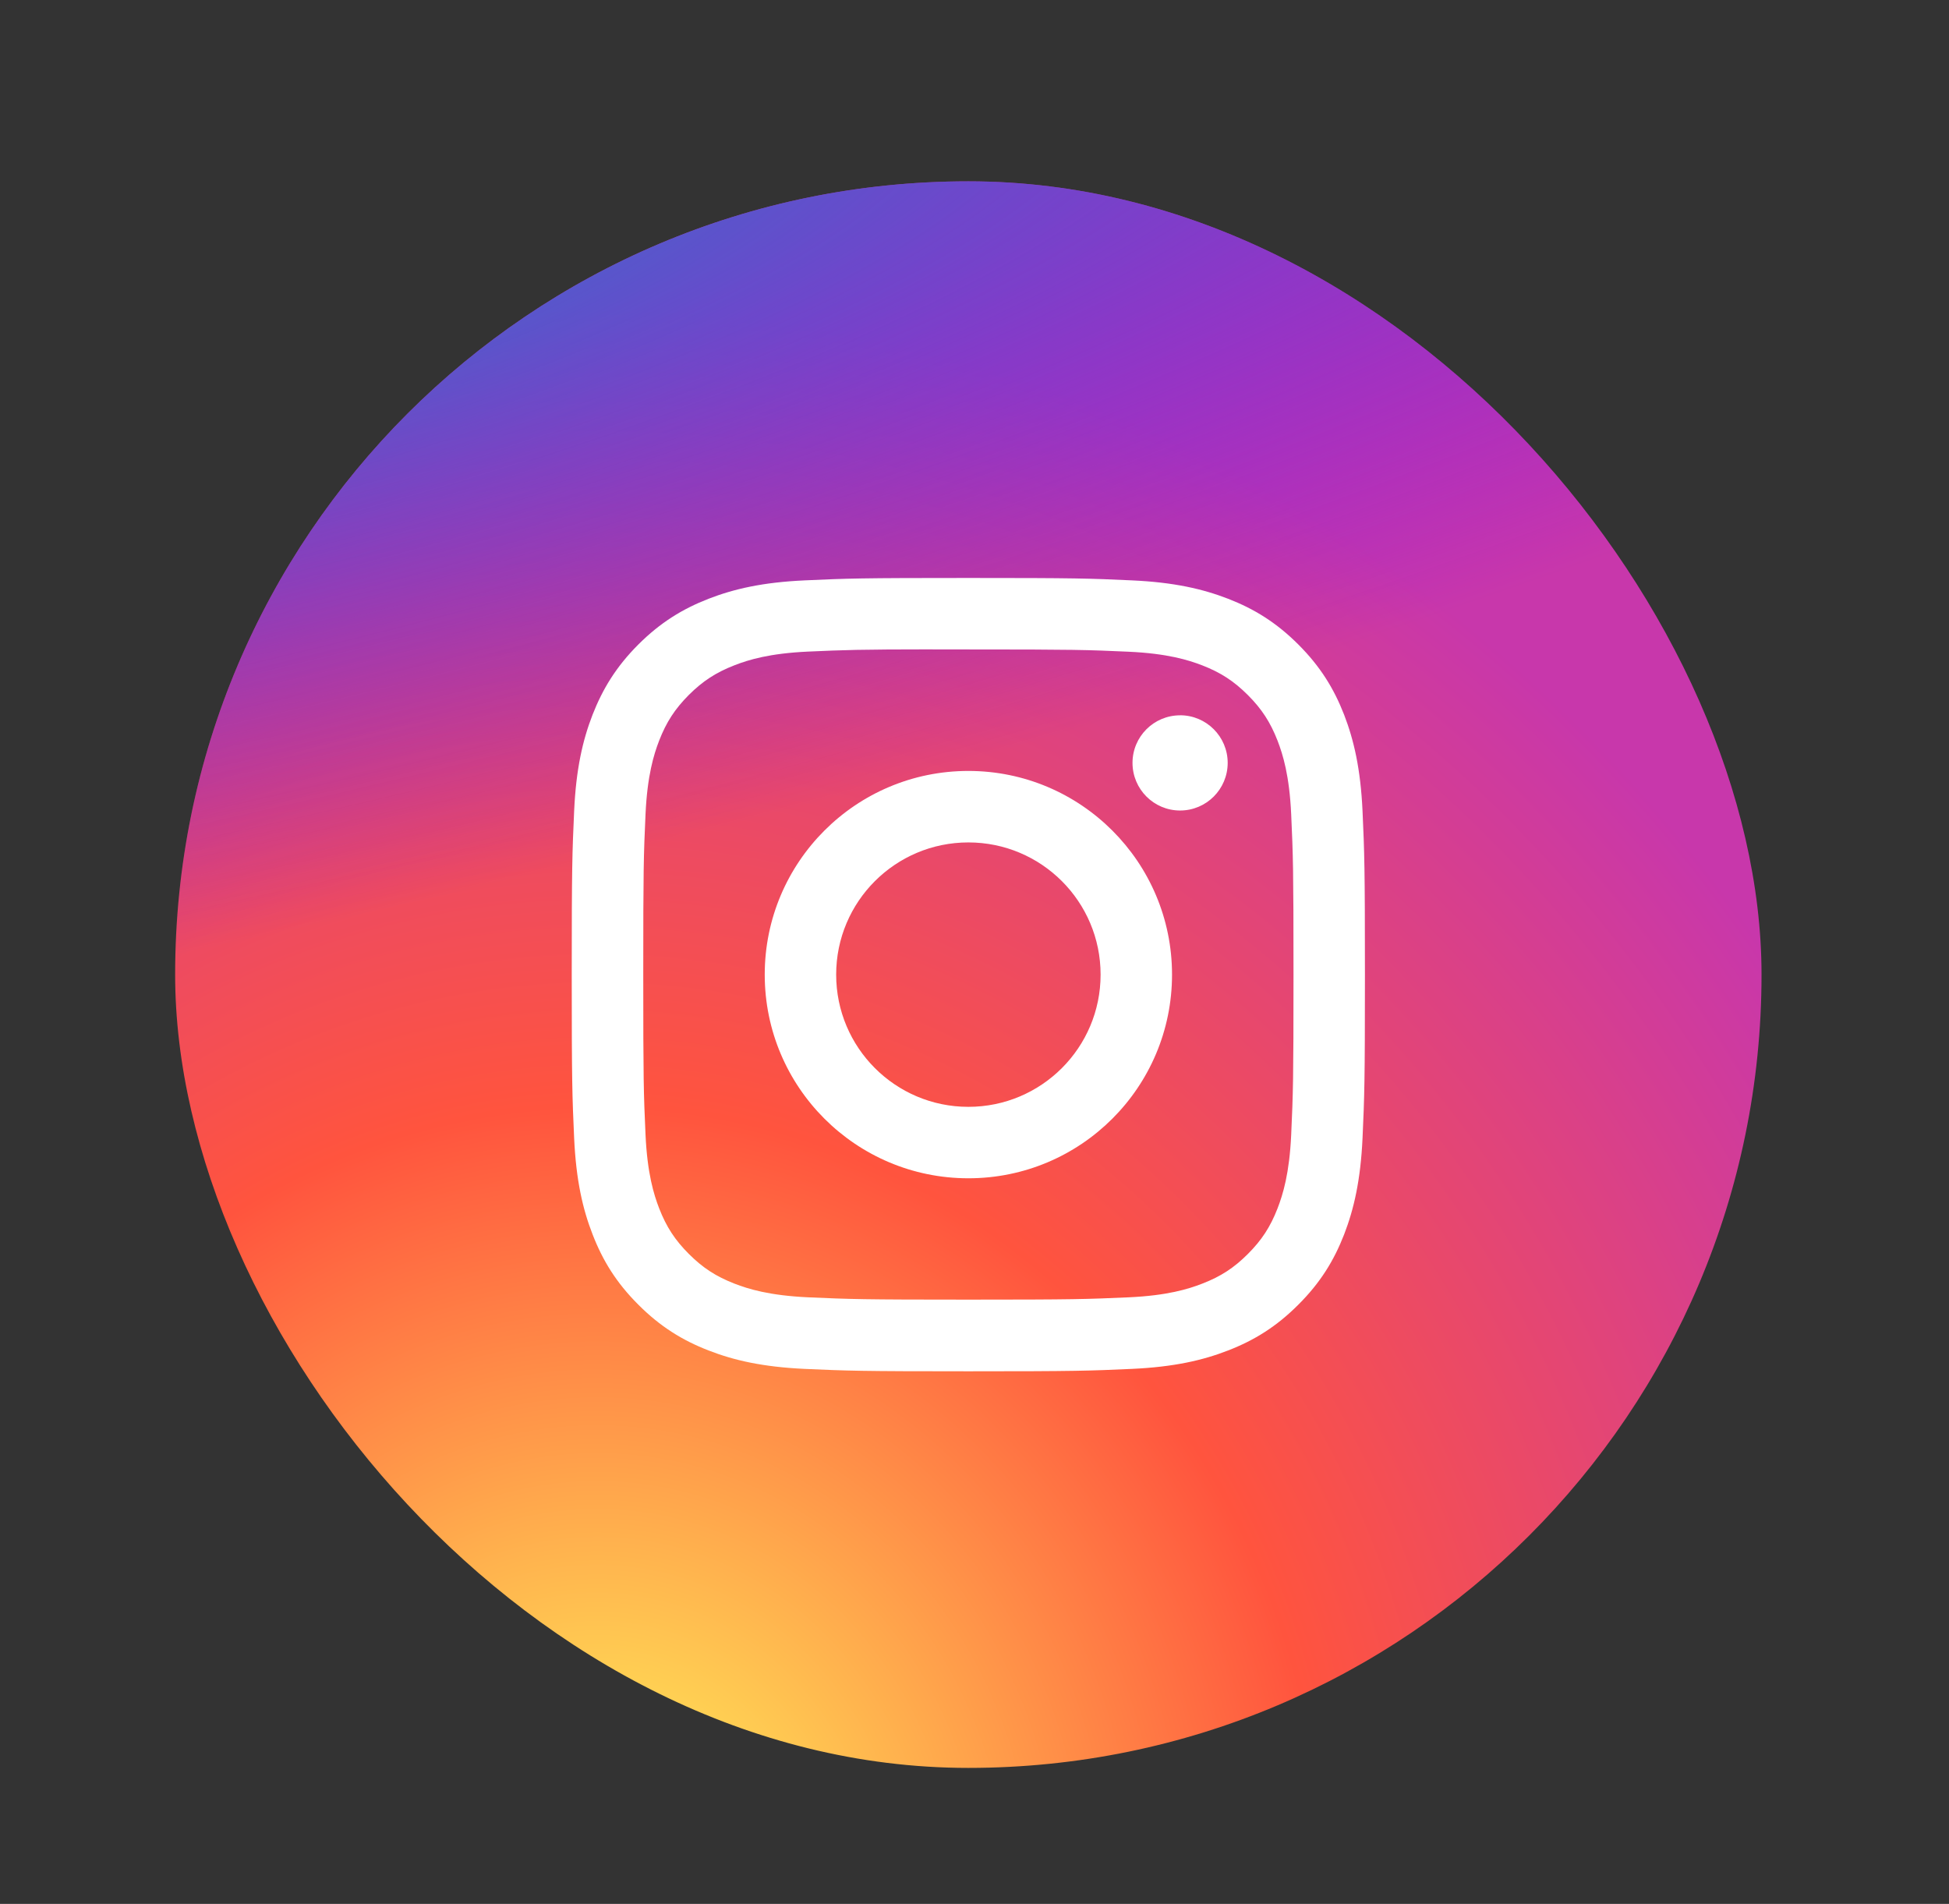 <svg width="43" height="42" viewBox="0 0 43 42" fill="none" xmlns="http://www.w3.org/2000/svg">
<rect x="0" y="0" width="43" height="42" fill="#333333" stroke="none"/>
<rect x="3.864" y="4" width="35" height="35" rx="17.5" fill="url(#paint0_radial_1865_5862)"/>
<rect x="3.864" y="4" width="35" height="35" rx="17.5" fill="url(#paint1_radial_1865_5862)"/>
<path d="M21.365 12.75C18.989 12.75 18.691 12.76 17.757 12.803C16.826 12.845 16.19 12.993 15.633 13.209C15.058 13.433 14.57 13.732 14.083 14.218C13.597 14.705 13.298 15.193 13.073 15.768C12.857 16.325 12.709 16.961 12.667 17.892C12.625 18.826 12.614 19.124 12.614 21.5C12.614 23.877 12.625 24.174 12.667 25.108C12.71 26.039 12.857 26.675 13.074 27.231C13.297 27.807 13.596 28.295 14.083 28.781C14.569 29.268 15.057 29.568 15.632 29.791C16.189 30.008 16.825 30.155 17.756 30.198C18.69 30.24 18.988 30.251 21.364 30.251C23.741 30.251 24.038 30.24 24.971 30.198C25.903 30.155 26.539 30.008 27.096 29.791C27.671 29.568 28.159 29.268 28.645 28.781C29.132 28.295 29.431 27.807 29.655 27.232C29.87 26.675 30.018 26.039 30.061 25.108C30.103 24.174 30.114 23.877 30.114 21.5C30.114 19.124 30.103 18.826 30.061 17.892C30.018 16.961 29.87 16.325 29.655 15.768C29.431 15.193 29.132 14.705 28.645 14.218C28.158 13.732 27.672 13.433 27.096 13.209C26.538 12.993 25.901 12.845 24.97 12.803C24.037 12.76 23.739 12.75 21.362 12.75H21.365ZM20.58 14.327C20.813 14.326 21.073 14.327 21.365 14.327C23.701 14.327 23.978 14.335 24.901 14.377C25.754 14.416 26.217 14.559 26.525 14.678C26.934 14.837 27.225 15.027 27.531 15.333C27.837 15.639 28.027 15.931 28.186 16.339C28.305 16.647 28.448 17.11 28.487 17.964C28.529 18.886 28.538 19.163 28.538 21.498C28.538 23.834 28.529 24.111 28.487 25.033C28.448 25.886 28.305 26.349 28.186 26.657C28.027 27.066 27.837 27.357 27.531 27.663C27.225 27.969 26.934 28.159 26.525 28.317C26.217 28.437 25.754 28.58 24.901 28.619C23.978 28.66 23.701 28.67 21.365 28.67C19.029 28.67 18.752 28.66 17.829 28.619C16.976 28.579 16.513 28.437 16.204 28.317C15.796 28.158 15.505 27.969 15.198 27.662C14.892 27.356 14.702 27.065 14.543 26.657C14.424 26.349 14.281 25.886 14.242 25.032C14.2 24.11 14.192 23.833 14.192 21.496C14.192 19.16 14.2 18.884 14.242 17.961C14.281 17.108 14.424 16.645 14.543 16.337C14.702 15.928 14.892 15.637 15.198 15.33C15.505 15.024 15.796 14.835 16.204 14.676C16.513 14.555 16.976 14.413 17.829 14.374C18.637 14.338 18.949 14.326 20.58 14.325V14.327ZM26.036 15.78C25.456 15.78 24.986 16.25 24.986 16.829C24.986 17.409 25.456 17.88 26.036 17.88C26.616 17.88 27.086 17.409 27.086 16.829C27.086 16.25 26.616 15.779 26.036 15.779V15.78ZM21.365 17.007C18.884 17.007 16.872 19.019 16.872 21.5C16.872 23.982 18.884 25.993 21.365 25.993C23.847 25.993 25.858 23.982 25.858 21.5C25.858 19.019 23.846 17.007 21.365 17.007H21.365ZM21.365 18.584C22.976 18.584 24.282 19.889 24.282 21.5C24.282 23.111 22.976 24.417 21.365 24.417C19.754 24.417 18.448 23.111 18.448 21.5C18.448 19.889 19.754 18.584 21.365 18.584Z" fill="white"/>
<defs>
<radialGradient id="paint0_radial_1865_5862" cx="0" cy="0" r="1" gradientUnits="userSpaceOnUse" gradientTransform="translate(13.161 41.696) rotate(-90) scale(34.688 32.262)">
<stop stop-color="#FFDD55"/>
<stop offset="0.1" stop-color="#FFDD55"/>
<stop offset="0.5" stop-color="#FF543E"/>
<stop offset="1" stop-color="#C837AB"/>
</radialGradient>
<radialGradient id="paint1_radial_1865_5862" cx="0" cy="0" r="1" gradientUnits="userSpaceOnUse" gradientTransform="translate(-1.998 6.521) rotate(78.681) scale(15.505 63.914)">
<stop stop-color="#3771C8"/>
<stop offset="0.128" stop-color="#3771C8"/>
<stop offset="1" stop-color="#6600FF" stop-opacity="0"/>
</radialGradient>
</defs>
</svg>
